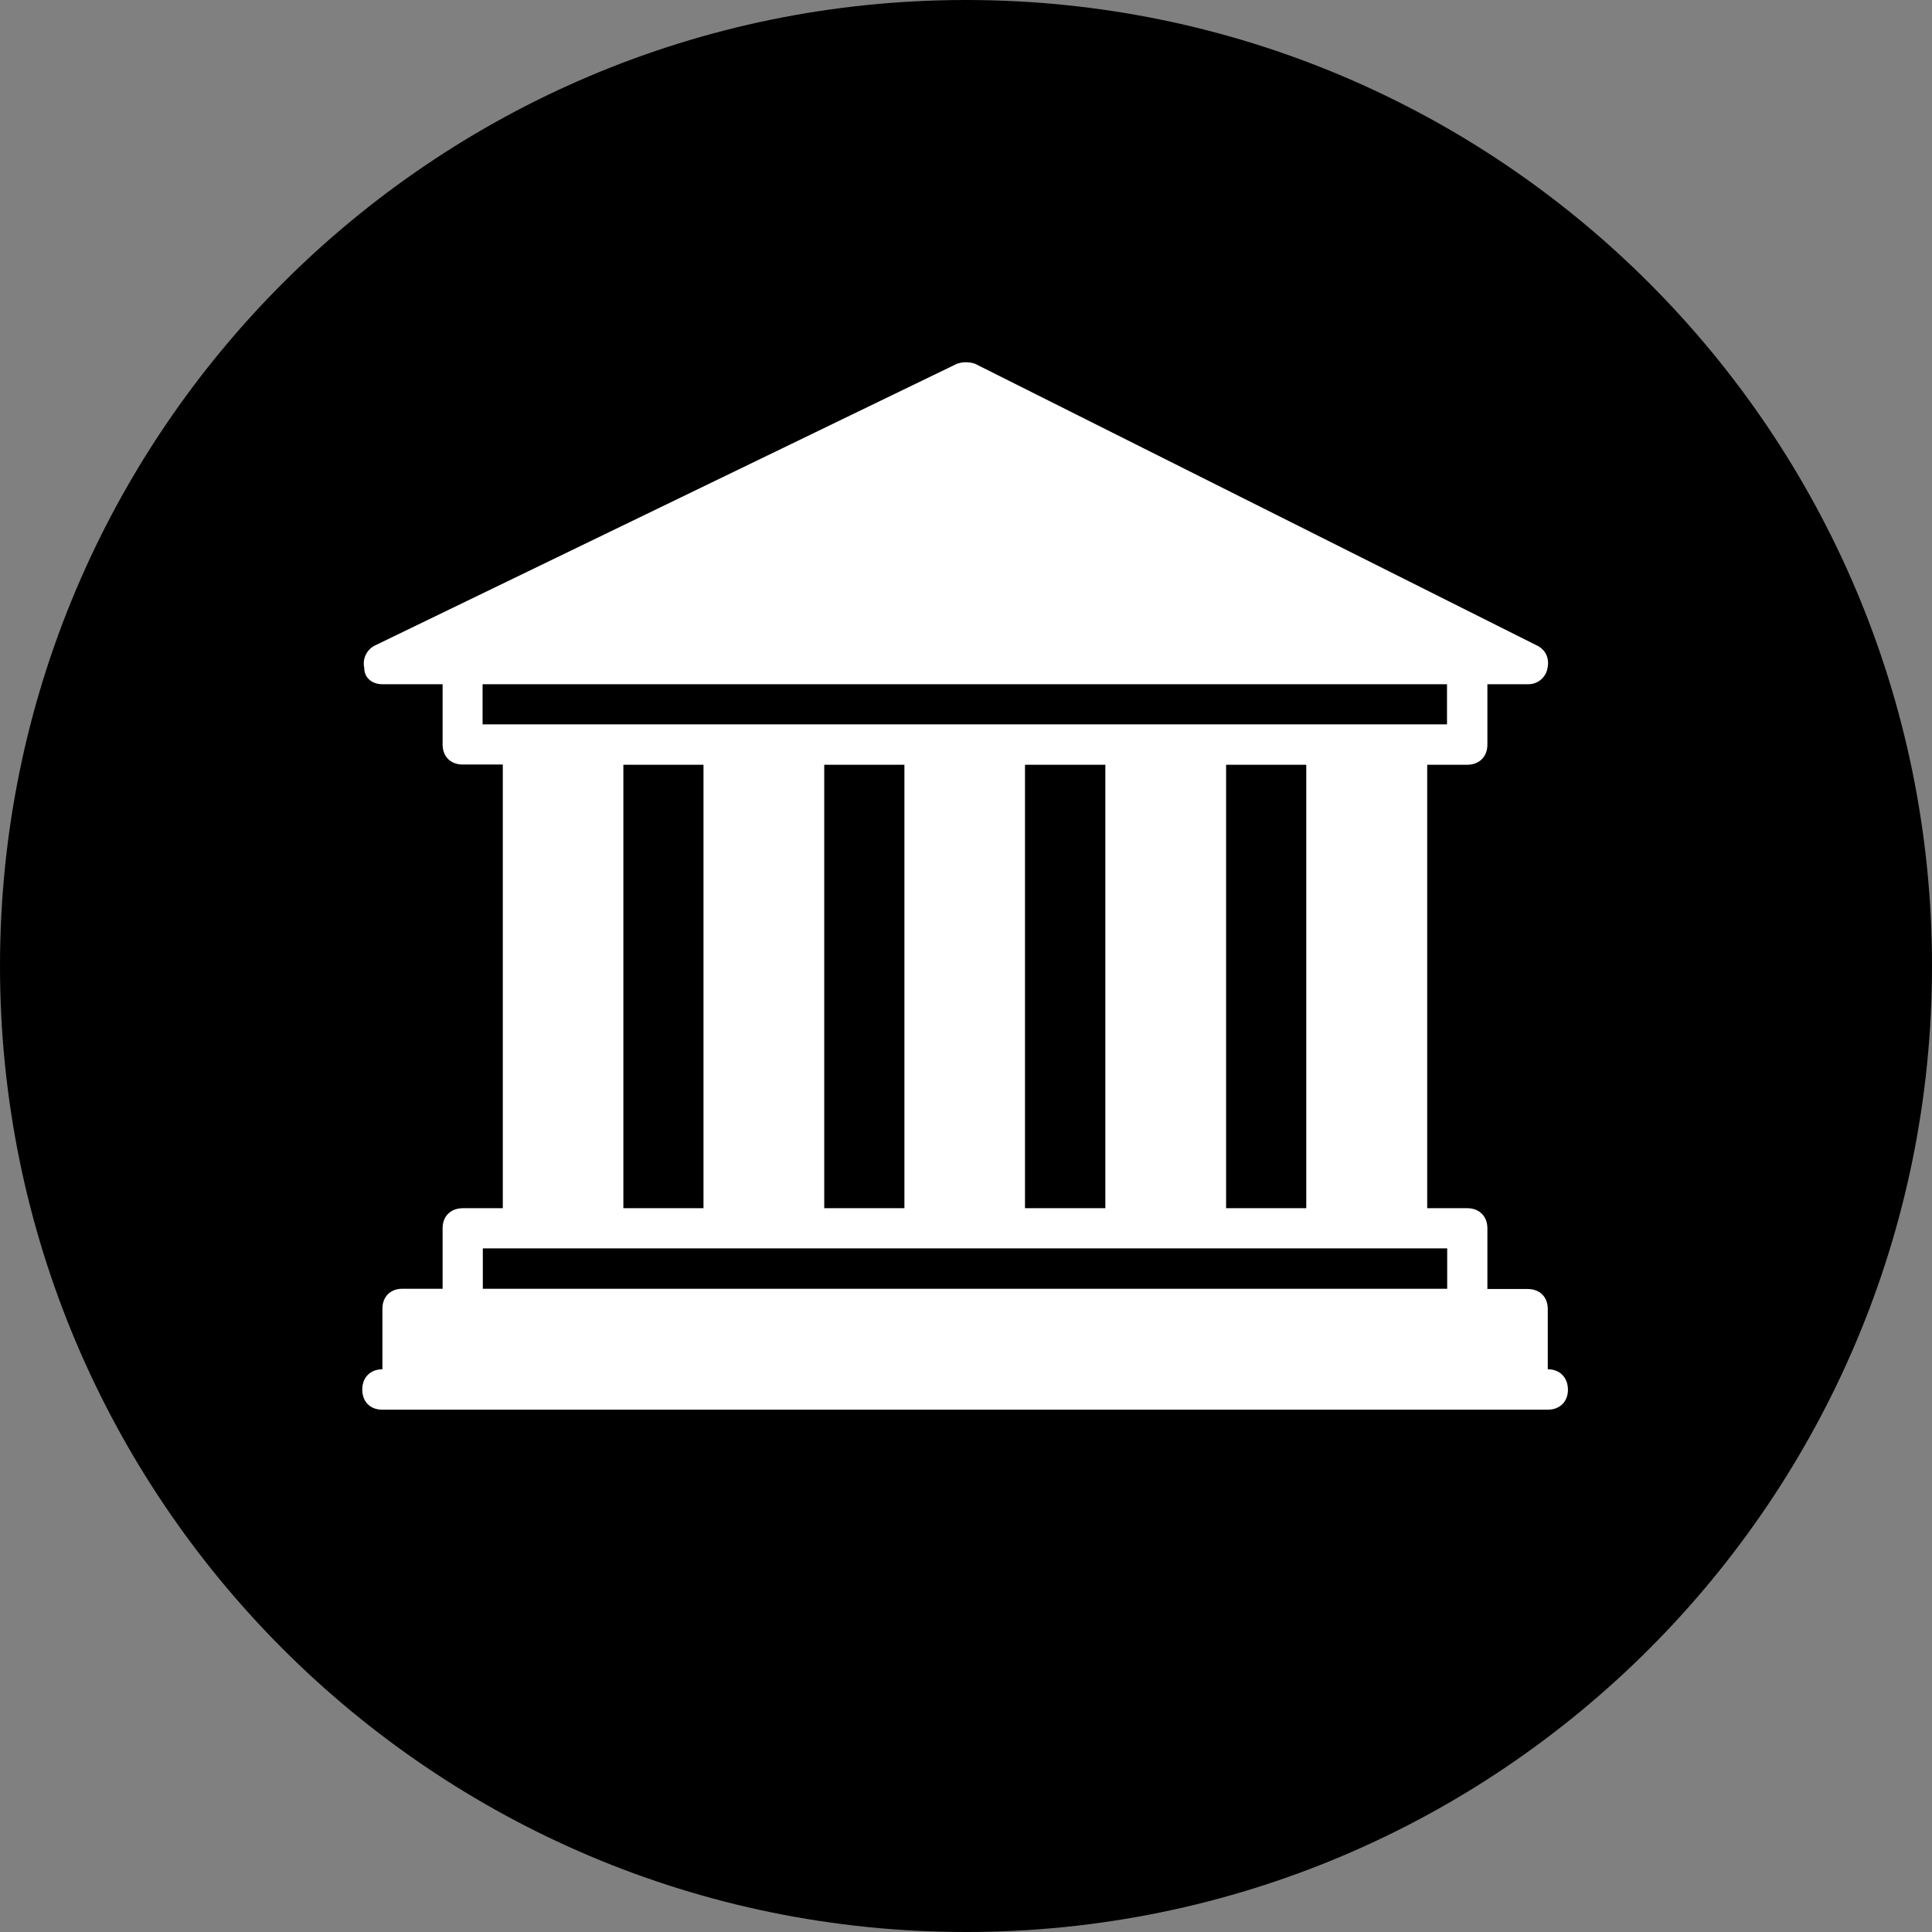 <svg width="220" height="220" viewBox="0 0 220 220" fill="none" xmlns="http://www.w3.org/2000/svg">
<rect x="0" y="0" width="220" height="220" fill="#808080" stroke="none"/>
<g clip-path="url(#clip0_108_313)">
<path d="M110 220C170.751 220 220 170.751 220 110C220 49.249 170.751 0 110 0C49.249 0 0 49.249 0 110C0 170.751 49.249 220 110 220Z" fill="#2C3E50" style="fill:#2C3E50;fill:color(display-p3 0.172 0.243 0.314);fill-opacity:1;"/>
<path d="M176.247 155.924V149.049C176.247 147.687 175.333 146.78 173.944 146.78H169.372V139.877C169.372 138.509 168.458 137.581 167.097 137.581H162.518V87.084H167.069C168.438 87.084 169.372 86.177 169.372 84.788V77.913H173.944C174.483 77.936 175.011 77.761 175.43 77.422C175.849 77.082 176.13 76.602 176.22 76.07C176.454 74.929 175.993 74.022 175.086 73.54L111.024 41.42C110.36 41.193 109.64 41.193 108.976 41.42L42.618 73.54C42.182 73.778 41.836 74.15 41.63 74.601C41.424 75.053 41.37 75.558 41.477 76.043C41.477 77.212 42.391 77.913 43.526 77.913H50.401V84.788C50.401 86.149 51.315 87.057 52.676 87.057H57.255V137.581H52.704C51.329 137.581 50.401 138.489 50.401 139.85V146.752H45.829C44.454 146.752 43.546 147.66 43.546 149.028V155.924C42.185 155.924 41.25 156.838 41.25 158.227C41.25 159.616 42.157 160.523 43.526 160.523H176.247C177.609 160.523 178.544 159.616 178.544 158.254C178.544 156.879 177.636 155.924 176.275 155.924H176.247ZM54.952 82.485V77.913H164.773V82.485H54.952ZM148.747 87.091V137.581H139.618V87.084H148.747V87.091ZM125.868 87.091V137.581H116.717V87.084H125.861L125.868 87.091ZM102.987 87.091V137.581H93.858V87.084H102.987V87.091ZM80.108 87.091V137.581H70.984V87.084H80.108V87.091ZM164.773 146.752H54.979V142.153H164.794V146.752H164.773Z" fill="white" style="fill:white;fill-opacity:1;"/>
</g>
<defs>
<clipPath id="clip0_108_313">
<rect width="220" height="220" fill="white" style="fill:white;fill-opacity:1;"/>
</clipPath>
</defs>
</svg>
